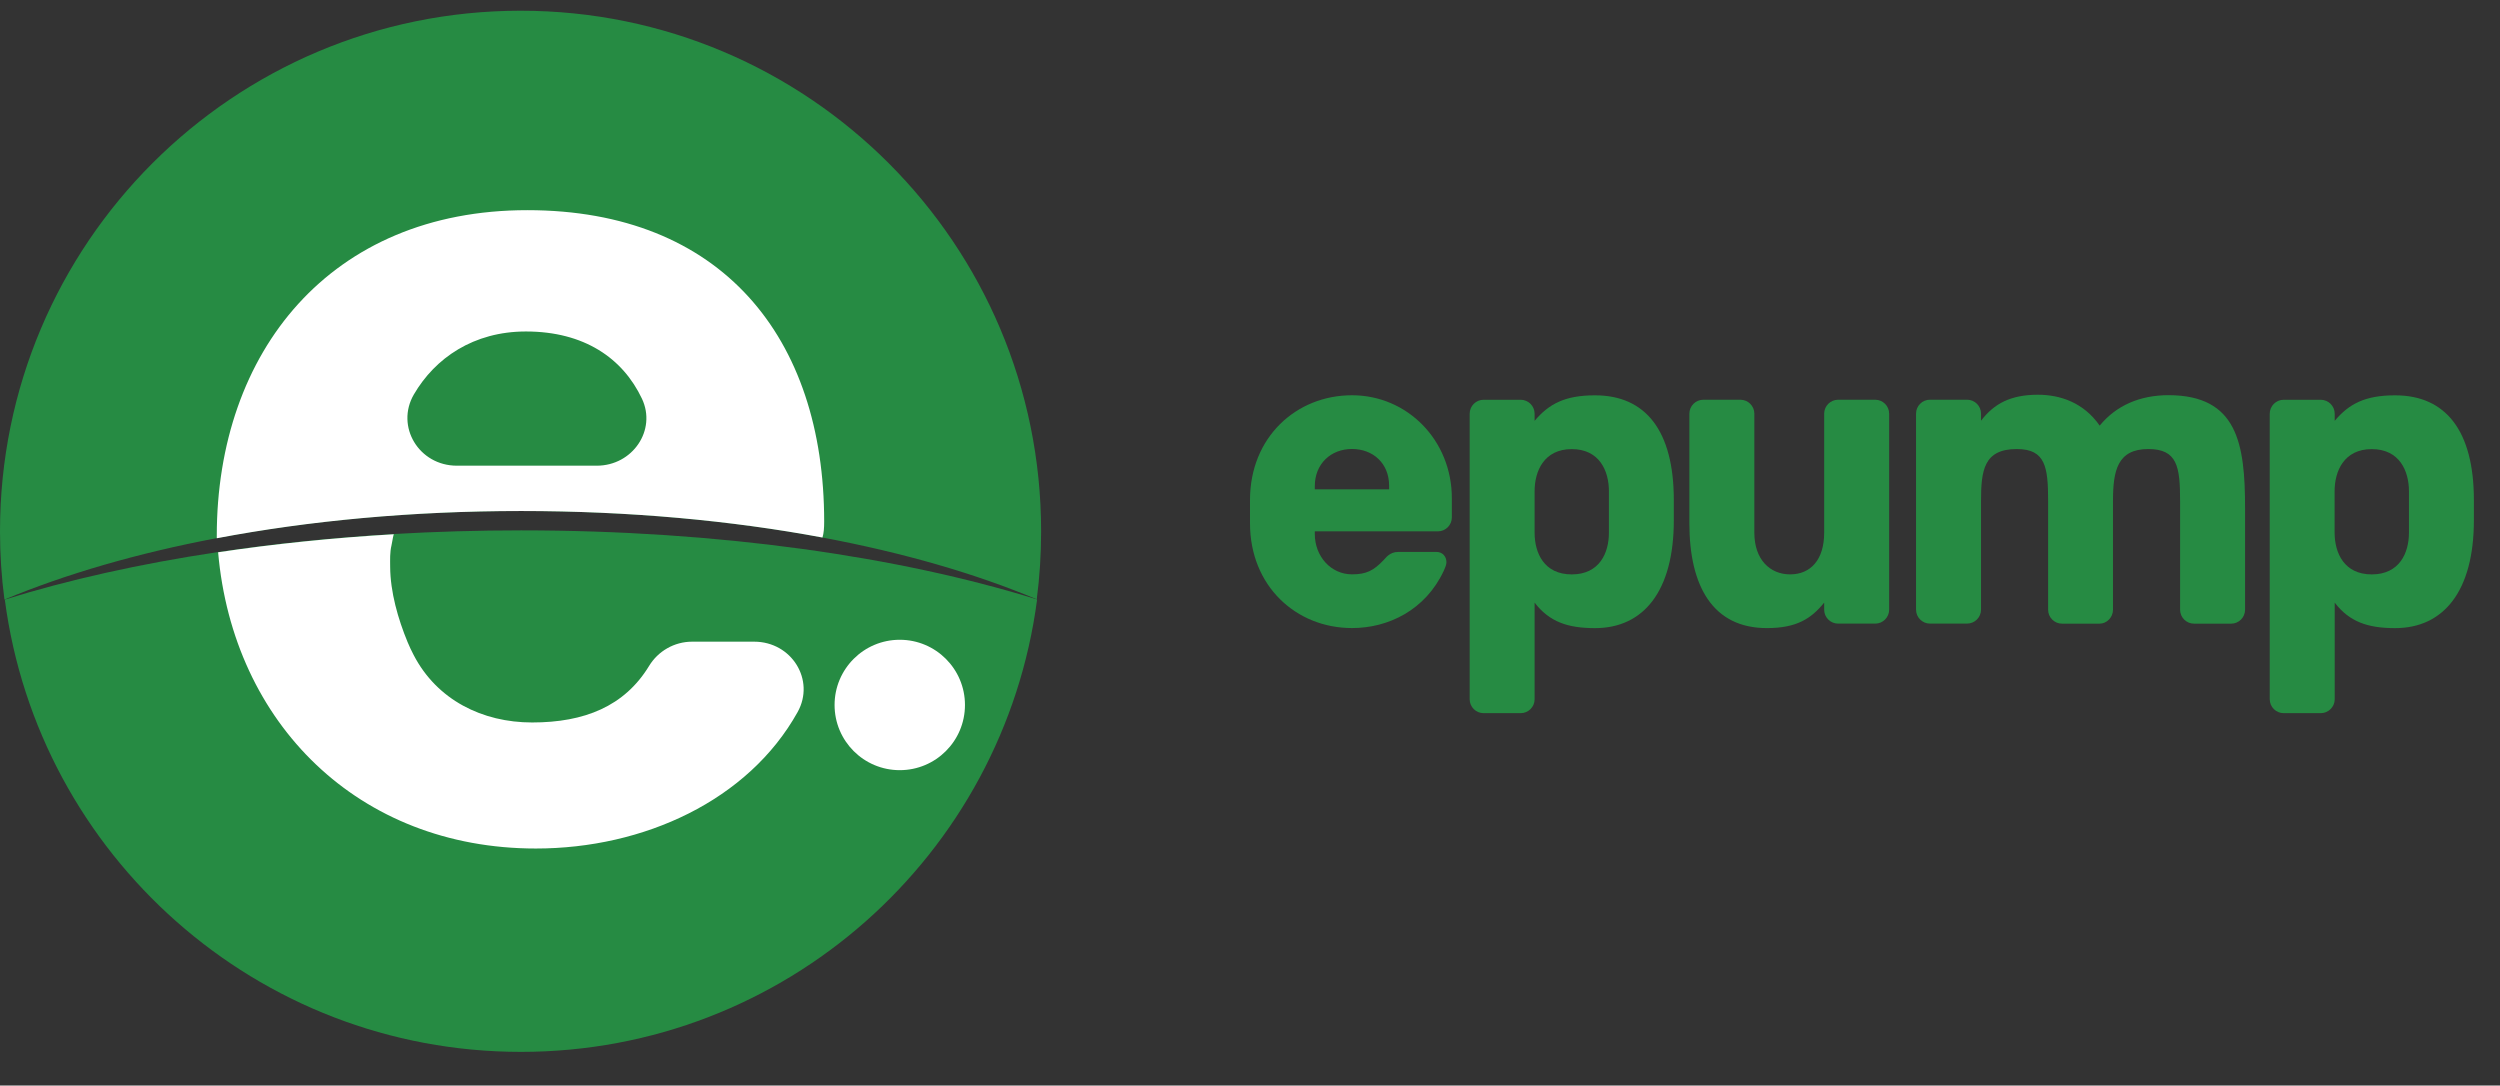 <svg width="76" height="33" viewBox="0 0 76 33" fill="none" xmlns="http://www.w3.org/2000/svg">
<rect x="0" y="0" width="76" height="33" fill="#333333" stroke="none"/>
<path d="M41.1 17.46C41.535 17.46 41.752 17.351 42.065 17.024C42.12 16.97 42.242 16.779 42.501 16.779H43.672C43.849 16.779 43.972 16.915 43.972 17.092C43.972 17.173 43.917 17.296 43.891 17.351C43.333 18.548 42.203 19.093 41.102 19.093C39.401 19.093 38 17.815 38 15.908V15.201C38 13.296 39.401 12.016 41.102 12.016C42.777 12.016 44.136 13.377 44.136 15.146V15.73C44.136 15.963 43.946 16.153 43.714 16.153H39.97V16.234C39.97 16.915 40.461 17.46 41.1 17.46ZM42.229 14.765C42.229 14.084 41.739 13.649 41.1 13.649C40.461 13.649 39.97 14.098 39.97 14.778V14.875H42.229V14.765Z" fill="#268B43"/>
<path d="M46.23 21.68H45.1C44.868 21.68 44.678 21.49 44.678 21.258V12.576C44.678 12.344 44.868 12.153 45.1 12.153H46.23C46.462 12.153 46.652 12.344 46.652 12.576V12.793C47.088 12.276 47.578 12.018 48.489 12.018C50.026 12.018 50.884 13.092 50.884 15.203V15.816C50.884 17.979 49.958 19.095 48.489 19.095C47.659 19.095 47.101 18.904 46.652 18.32V21.26C46.652 21.49 46.462 21.68 46.23 21.68ZM47.782 17.462C48.625 17.462 48.911 16.809 48.911 16.197V14.931C48.911 14.318 48.625 13.653 47.782 13.653C46.939 13.653 46.652 14.32 46.652 14.931V16.197C46.652 16.809 46.937 17.462 47.782 17.462Z" fill="#268B43"/>
<path d="M57.43 12.575V18.536C57.43 18.768 57.24 18.958 57.008 18.958H55.878C55.646 18.958 55.455 18.768 55.455 18.536V18.319C55.061 18.809 54.613 19.094 53.713 19.094C52.067 19.094 51.357 17.816 51.357 15.909V12.575C51.357 12.343 51.548 12.152 51.78 12.152H52.91C53.142 12.152 53.332 12.343 53.332 12.575V16.196C53.332 17.012 53.809 17.461 54.42 17.461C55.046 17.461 55.455 17.012 55.455 16.196V12.575C55.455 12.343 55.646 12.152 55.878 12.152H57.008C57.24 12.152 57.43 12.343 57.43 12.575Z" fill="#268B43"/>
<path d="M68.25 15.448V18.537C68.25 18.769 68.06 18.959 67.828 18.959H66.698C66.466 18.959 66.275 18.769 66.275 18.537V15.229C66.275 14.194 66.195 13.651 65.31 13.651C64.371 13.651 64.235 14.303 64.235 15.229V18.537C64.235 18.769 64.045 18.959 63.828 18.959H62.685C62.453 18.959 62.263 18.769 62.263 18.537V15.229C62.263 14.194 62.182 13.651 61.311 13.651C60.304 13.651 60.223 14.303 60.223 15.242V18.535C60.223 18.767 60.032 18.957 59.8 18.957H58.67C58.438 18.957 58.248 18.767 58.248 18.535V12.573C58.248 12.341 58.438 12.151 58.67 12.151H59.8C60.032 12.151 60.223 12.341 60.223 12.573V12.79C60.617 12.274 61.12 12 61.952 12C62.62 12 63.34 12.232 63.83 12.939C64.334 12.326 65.054 12.013 65.925 12.013C68.02 12.018 68.25 13.489 68.25 15.448Z" fill="#268B43"/>
<path d="M70.552 21.68H69.422C69.191 21.68 69 21.49 69 21.258V12.576C69 12.344 69.191 12.153 69.422 12.153H70.552C70.784 12.153 70.975 12.344 70.975 12.576V12.793C71.41 12.276 71.901 12.018 72.811 12.018C74.348 12.018 75.206 13.092 75.206 15.203V15.816C75.206 17.979 74.28 19.095 72.811 19.095C71.982 19.095 71.423 18.904 70.975 18.32V21.26C70.975 21.49 70.782 21.68 70.552 21.68ZM72.102 17.462C72.945 17.462 73.232 16.809 73.232 16.197V14.931C73.232 14.318 72.945 13.653 72.102 13.653C71.259 13.653 70.972 14.32 70.972 14.931V16.197C70.975 16.809 71.259 17.462 72.102 17.462Z" fill="#268B43"/>
<path d="M31.528 18.224C30.513 25.985 23.874 31.977 15.837 31.977C7.8 31.977 1.163 25.986 0.146 18.227C2.065 17.629 4.251 17.138 6.633 16.782C8.324 16.529 10.114 16.343 11.975 16.234C13.235 16.162 14.528 16.123 15.847 16.123C21.846 16.125 27.327 16.916 31.528 18.224Z" fill="#268B43"/>
<path d="M31.65 16.152C31.65 16.852 31.606 17.543 31.517 18.219C29.665 17.44 27.457 16.8 24.993 16.339C22.22 15.822 19.121 15.534 15.833 15.534C12.499 15.534 9.374 15.83 6.579 16.361C4.158 16.821 1.984 17.456 0.135 18.227C0.046 17.549 0 16.856 0 16.152C0 7.411 7.085 0.326 15.826 0.326C24.567 0.326 31.65 7.411 31.65 16.152Z" fill="#268B43"/>
<path d="M22.927 19.507H21.041C20.499 19.507 20.004 19.794 19.73 20.248C18.984 21.47 17.768 21.963 16.177 21.963C14.664 21.963 13.284 21.279 12.575 19.912C12.508 19.785 12.447 19.653 12.391 19.52C12.1 18.816 11.865 17.997 11.861 17.23C11.86 17.008 11.85 16.793 11.902 16.576C11.926 16.478 11.937 16.358 11.965 16.261C11.967 16.258 11.969 16.25 11.973 16.241C10.111 16.35 8.322 16.536 6.631 16.789C7.084 21.989 10.895 25.795 16.29 25.795C19.567 25.795 22.749 24.336 24.248 21.646C24.789 20.675 24.068 19.507 22.927 19.507ZM16.029 6.389C10.048 6.389 6.59 10.688 6.59 16.291C6.59 16.315 6.59 16.339 6.59 16.363C9.387 15.832 12.512 15.535 15.844 15.535C19.132 15.535 22.231 15.824 25.003 16.341C25.044 16.204 25.055 16.05 25.055 15.856C25.055 10.258 21.932 6.389 16.029 6.389ZM18.141 14.157H13.89C12.734 14.157 12.019 12.964 12.58 11.994C13.227 10.882 14.399 10.077 15.988 10.077C17.761 10.077 18.934 10.892 19.515 12.12C19.967 13.074 19.232 14.157 18.141 14.157Z" fill="white"/>
<path d="M27.353 23.413C28.448 23.413 29.335 22.526 29.335 21.431C29.335 20.337 28.448 19.449 27.353 19.449C26.258 19.449 25.371 20.337 25.371 21.431C25.371 22.526 26.258 23.413 27.353 23.413Z" fill="white"/>
</svg>
